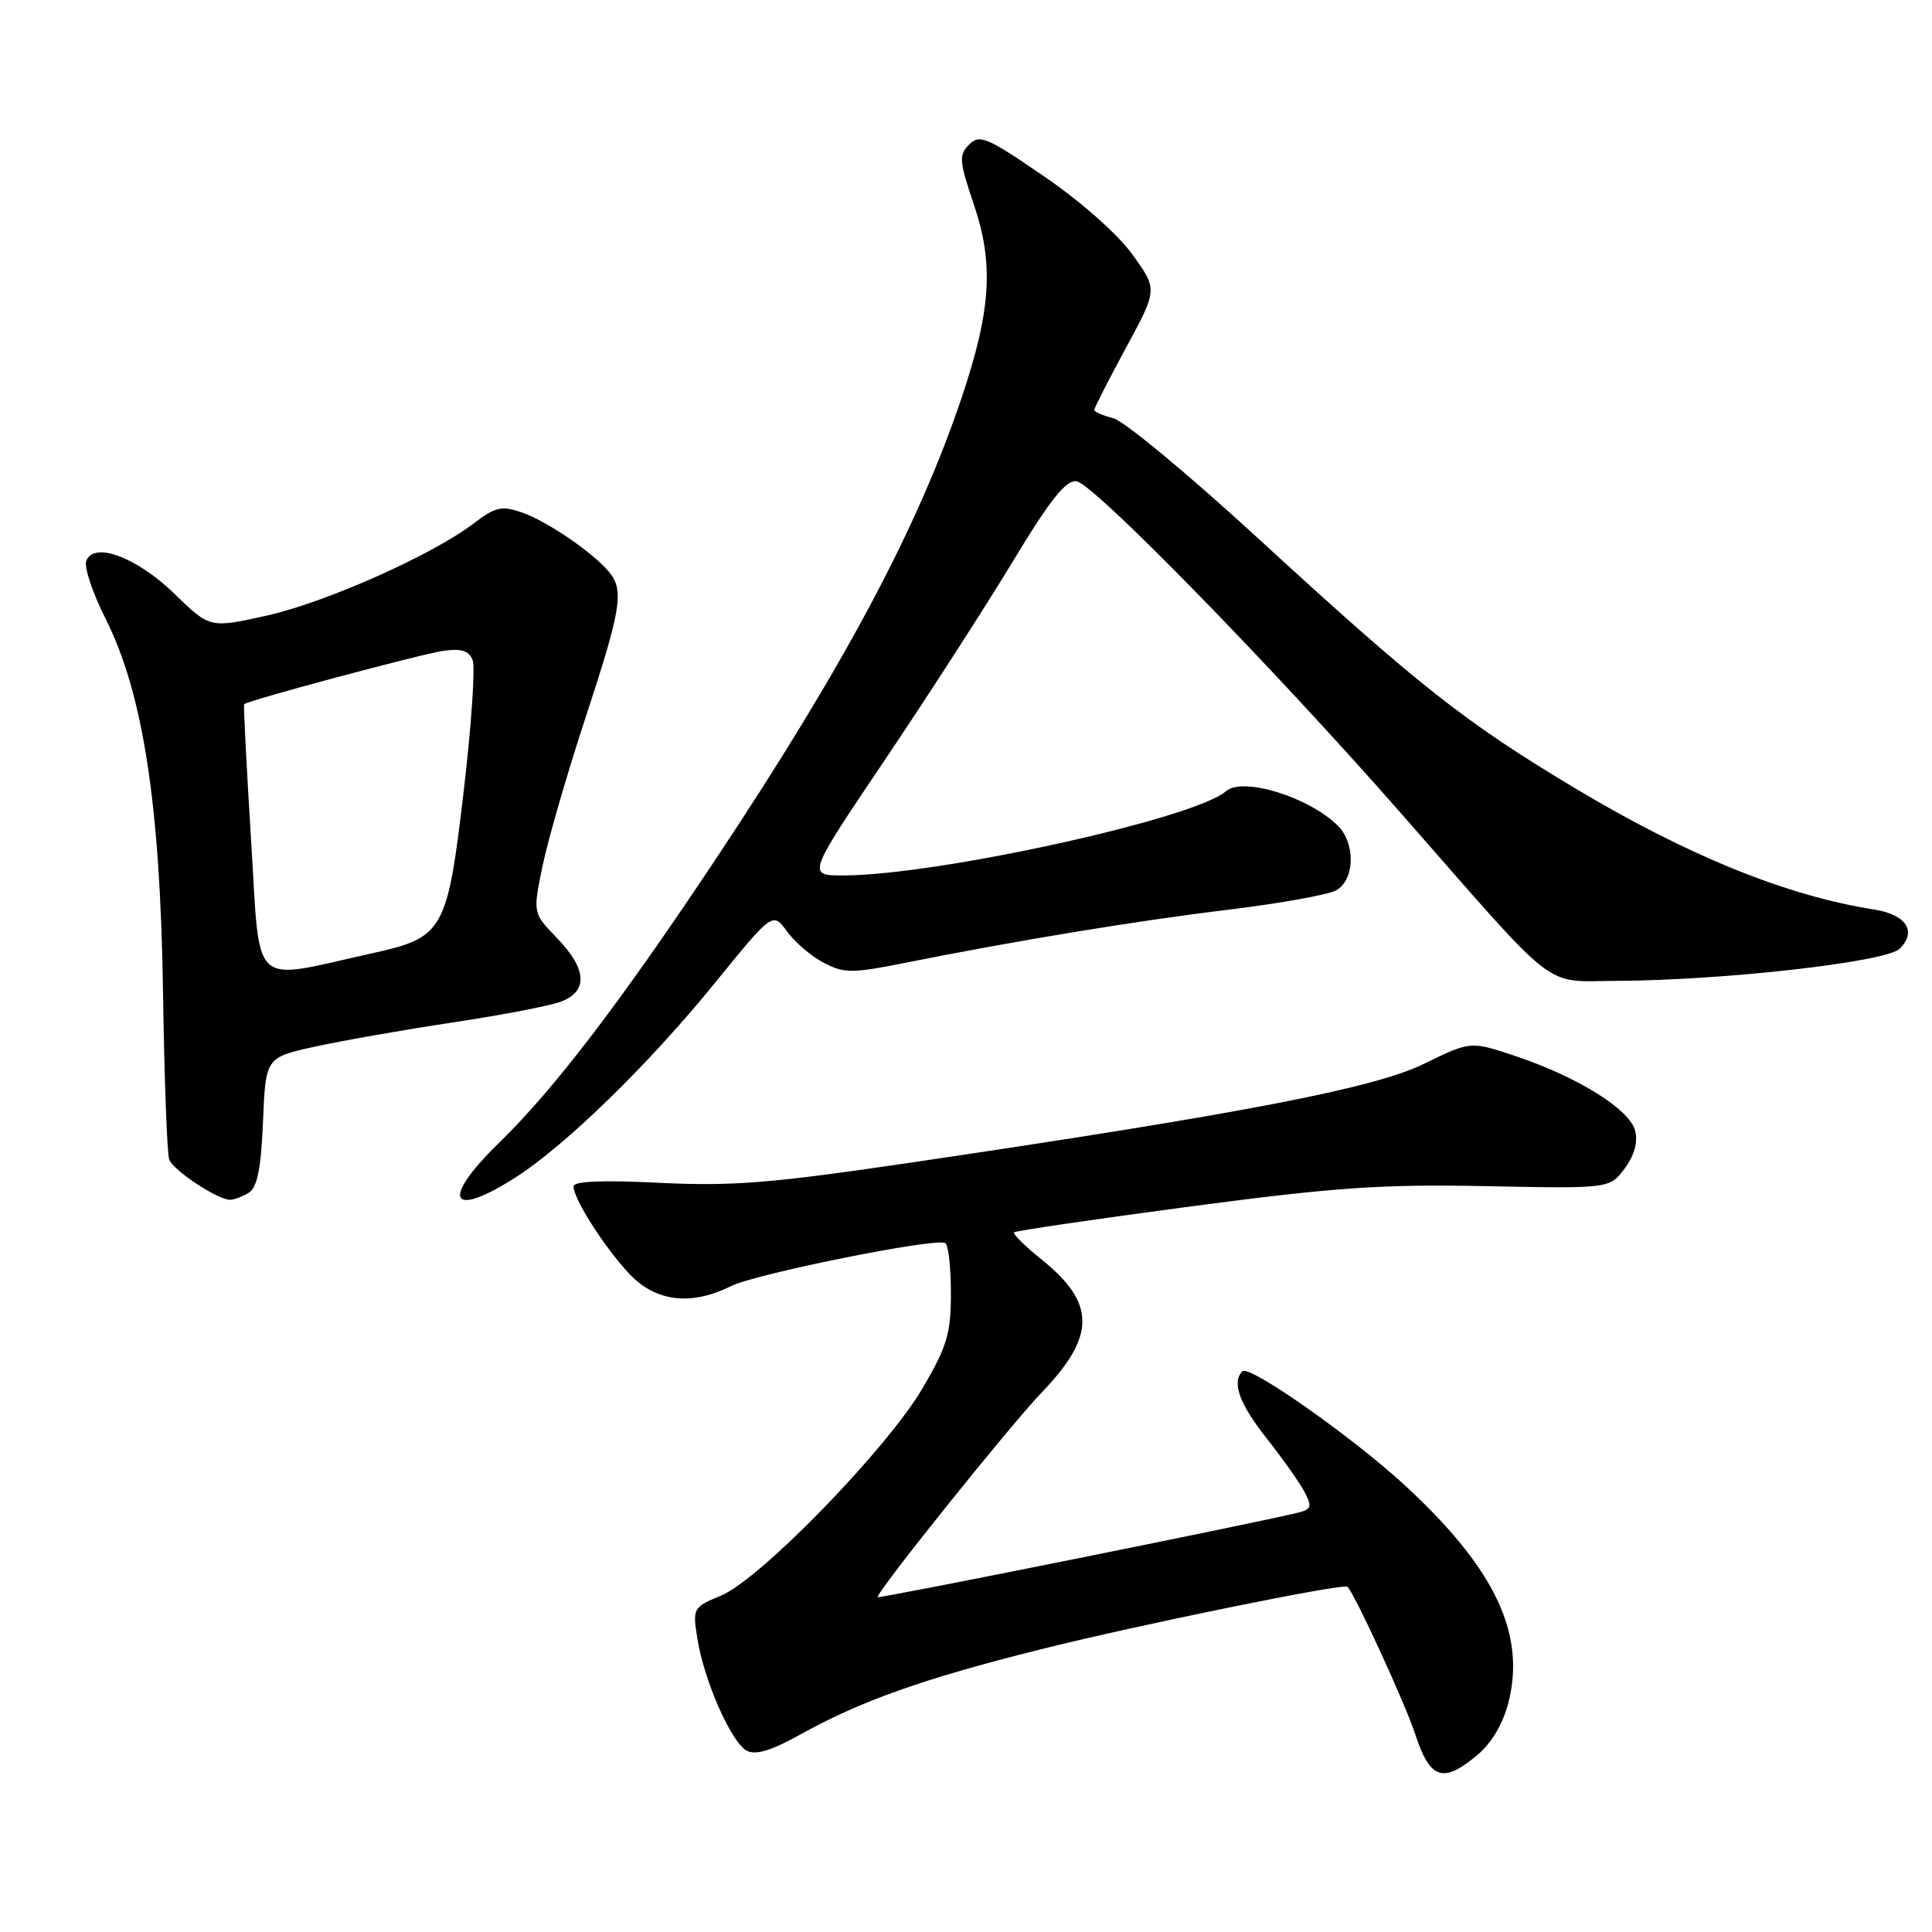 <?xml version="1.0" encoding="UTF-8" standalone="no"?>
<!DOCTYPE svg PUBLIC "-//W3C//DTD SVG 1.1//EN" "http://www.w3.org/Graphics/SVG/1.1/DTD/svg11.dtd" >
<svg xmlns="http://www.w3.org/2000/svg" xmlns:xlink="http://www.w3.org/1999/xlink" version="1.1" viewBox="0 0 256 256">
 <g >
 <path fill="currentColor"
d=" M 195.80 232.51 C 197.66 230.95 199.18 228.36 199.89 225.54 C 202.18 216.44 198.05 207.80 186.18 196.84 C 179.29 190.47 165.53 180.80 164.63 181.70 C 163.18 183.15 164.22 186.02 167.86 190.62 C 169.98 193.30 172.24 196.50 172.88 197.73 C 173.90 199.68 173.77 200.02 171.77 200.49 C 165.04 202.09 116.50 211.84 116.30 211.63 C 115.91 211.24 133.83 188.88 138.04 184.50 C 145.21 177.04 145.21 172.68 138.06 166.93 C 135.83 165.13 134.17 163.50 134.37 163.29 C 134.58 163.09 145.04 161.55 157.62 159.88 C 176.93 157.32 183.06 156.90 196.89 157.17 C 213.28 157.50 213.28 157.50 215.27 154.84 C 216.56 153.11 217.05 151.35 216.67 149.84 C 215.95 147.00 209.14 142.74 200.88 139.96 C 194.87 137.94 194.87 137.94 188.69 140.96 C 182.03 144.21 164.71 147.55 120.64 154.06 C 102.16 156.79 97.02 157.20 87.39 156.73 C 79.75 156.35 76.00 156.51 76.00 157.21 C 76.00 158.87 80.03 165.19 83.35 168.75 C 86.85 172.49 91.54 173.07 96.85 170.42 C 100.15 168.78 123.94 163.99 125.25 164.71 C 125.66 164.93 126.00 167.91 126.00 171.33 C 126.00 176.71 125.49 178.41 122.25 183.94 C 117.56 191.95 100.76 209.24 95.57 211.41 C 91.81 212.98 91.76 213.08 92.41 217.15 C 93.30 222.72 96.89 230.87 98.94 231.97 C 100.12 232.60 102.19 231.98 106.05 229.83 C 114.09 225.37 122.30 222.45 137.72 218.59 C 150.77 215.31 178.11 209.74 178.56 210.26 C 179.70 211.58 186.22 225.79 187.53 229.81 C 189.49 235.80 191.22 236.37 195.80 232.51 Z  M 33.00 158.02 C 34.09 157.33 34.60 154.75 34.85 148.59 C 35.20 140.11 35.20 140.11 41.85 138.66 C 45.51 137.86 53.67 136.43 60.00 135.48 C 66.33 134.53 72.74 133.30 74.25 132.75 C 77.96 131.41 77.80 128.42 73.80 124.29 C 70.60 120.99 70.60 120.99 71.89 114.75 C 72.60 111.31 75.16 102.46 77.59 95.08 C 82.30 80.74 82.71 78.26 80.75 75.84 C 78.70 73.31 72.54 69.08 69.20 67.92 C 66.47 66.97 65.67 67.15 62.79 69.34 C 57.23 73.57 43.18 79.82 35.30 81.58 C 27.81 83.24 27.81 83.24 23.16 78.72 C 18.13 73.83 12.44 71.70 11.43 74.32 C 11.12 75.13 12.26 78.55 13.96 81.92 C 18.95 91.81 21.23 106.56 21.60 131.41 C 21.77 142.91 22.14 152.92 22.42 153.65 C 22.98 155.11 28.88 159.00 30.50 158.98 C 31.05 158.97 32.17 158.54 33.00 158.02 Z  M 68.18 156.10 C 74.84 151.88 85.91 141.10 94.70 130.28 C 102.39 120.82 102.39 120.82 104.30 123.44 C 105.35 124.88 107.55 126.75 109.18 127.59 C 111.86 128.98 112.93 128.98 119.83 127.60 C 134.63 124.64 150.61 122.01 162.77 120.54 C 169.52 119.72 175.93 118.57 177.02 117.99 C 179.51 116.66 179.66 111.80 177.28 109.42 C 173.48 105.62 164.66 102.89 162.45 104.84 C 158.32 108.47 124.13 116.00 111.72 116.00 C 106.94 116.00 106.94 116.00 117.21 100.75 C 122.86 92.36 130.48 80.55 134.14 74.50 C 139.16 66.19 141.24 63.57 142.65 63.77 C 144.93 64.10 168.73 88.47 185.82 107.97 C 206.79 131.90 204.35 130.01 214.13 129.97 C 228.39 129.91 249.96 127.47 251.72 125.71 C 254.04 123.39 252.59 121.19 248.30 120.51 C 236.79 118.71 223.70 113.41 208.83 104.52 C 194.12 95.72 188.05 90.94 166.46 71.11 C 157.44 62.83 148.92 55.77 147.53 55.42 C 146.14 55.07 145.00 54.57 145.00 54.31 C 145.00 54.05 146.89 50.35 149.19 46.10 C 153.39 38.36 153.39 38.36 150.07 33.75 C 148.14 31.06 143.27 26.74 138.36 23.38 C 130.79 18.18 129.81 17.76 128.42 19.15 C 127.03 20.54 127.09 21.33 129.04 27.10 C 131.70 34.93 131.32 41.04 127.49 52.50 C 121.70 69.79 111.89 88.21 94.73 114.00 C 82.18 132.86 73.42 144.33 66.10 151.46 C 58.40 158.96 59.57 161.56 68.18 156.10 Z  M 33.27 111.31 C 32.66 101.52 32.25 93.42 32.35 93.31 C 32.85 92.81 55.85 86.65 58.74 86.24 C 61.15 85.90 62.15 86.22 62.63 87.48 C 62.99 88.42 62.46 96.16 61.46 104.68 C 59.26 123.43 58.82 124.22 49.24 126.33 C 32.96 129.93 34.52 131.40 33.27 111.31 Z "/>
</g>
</svg>